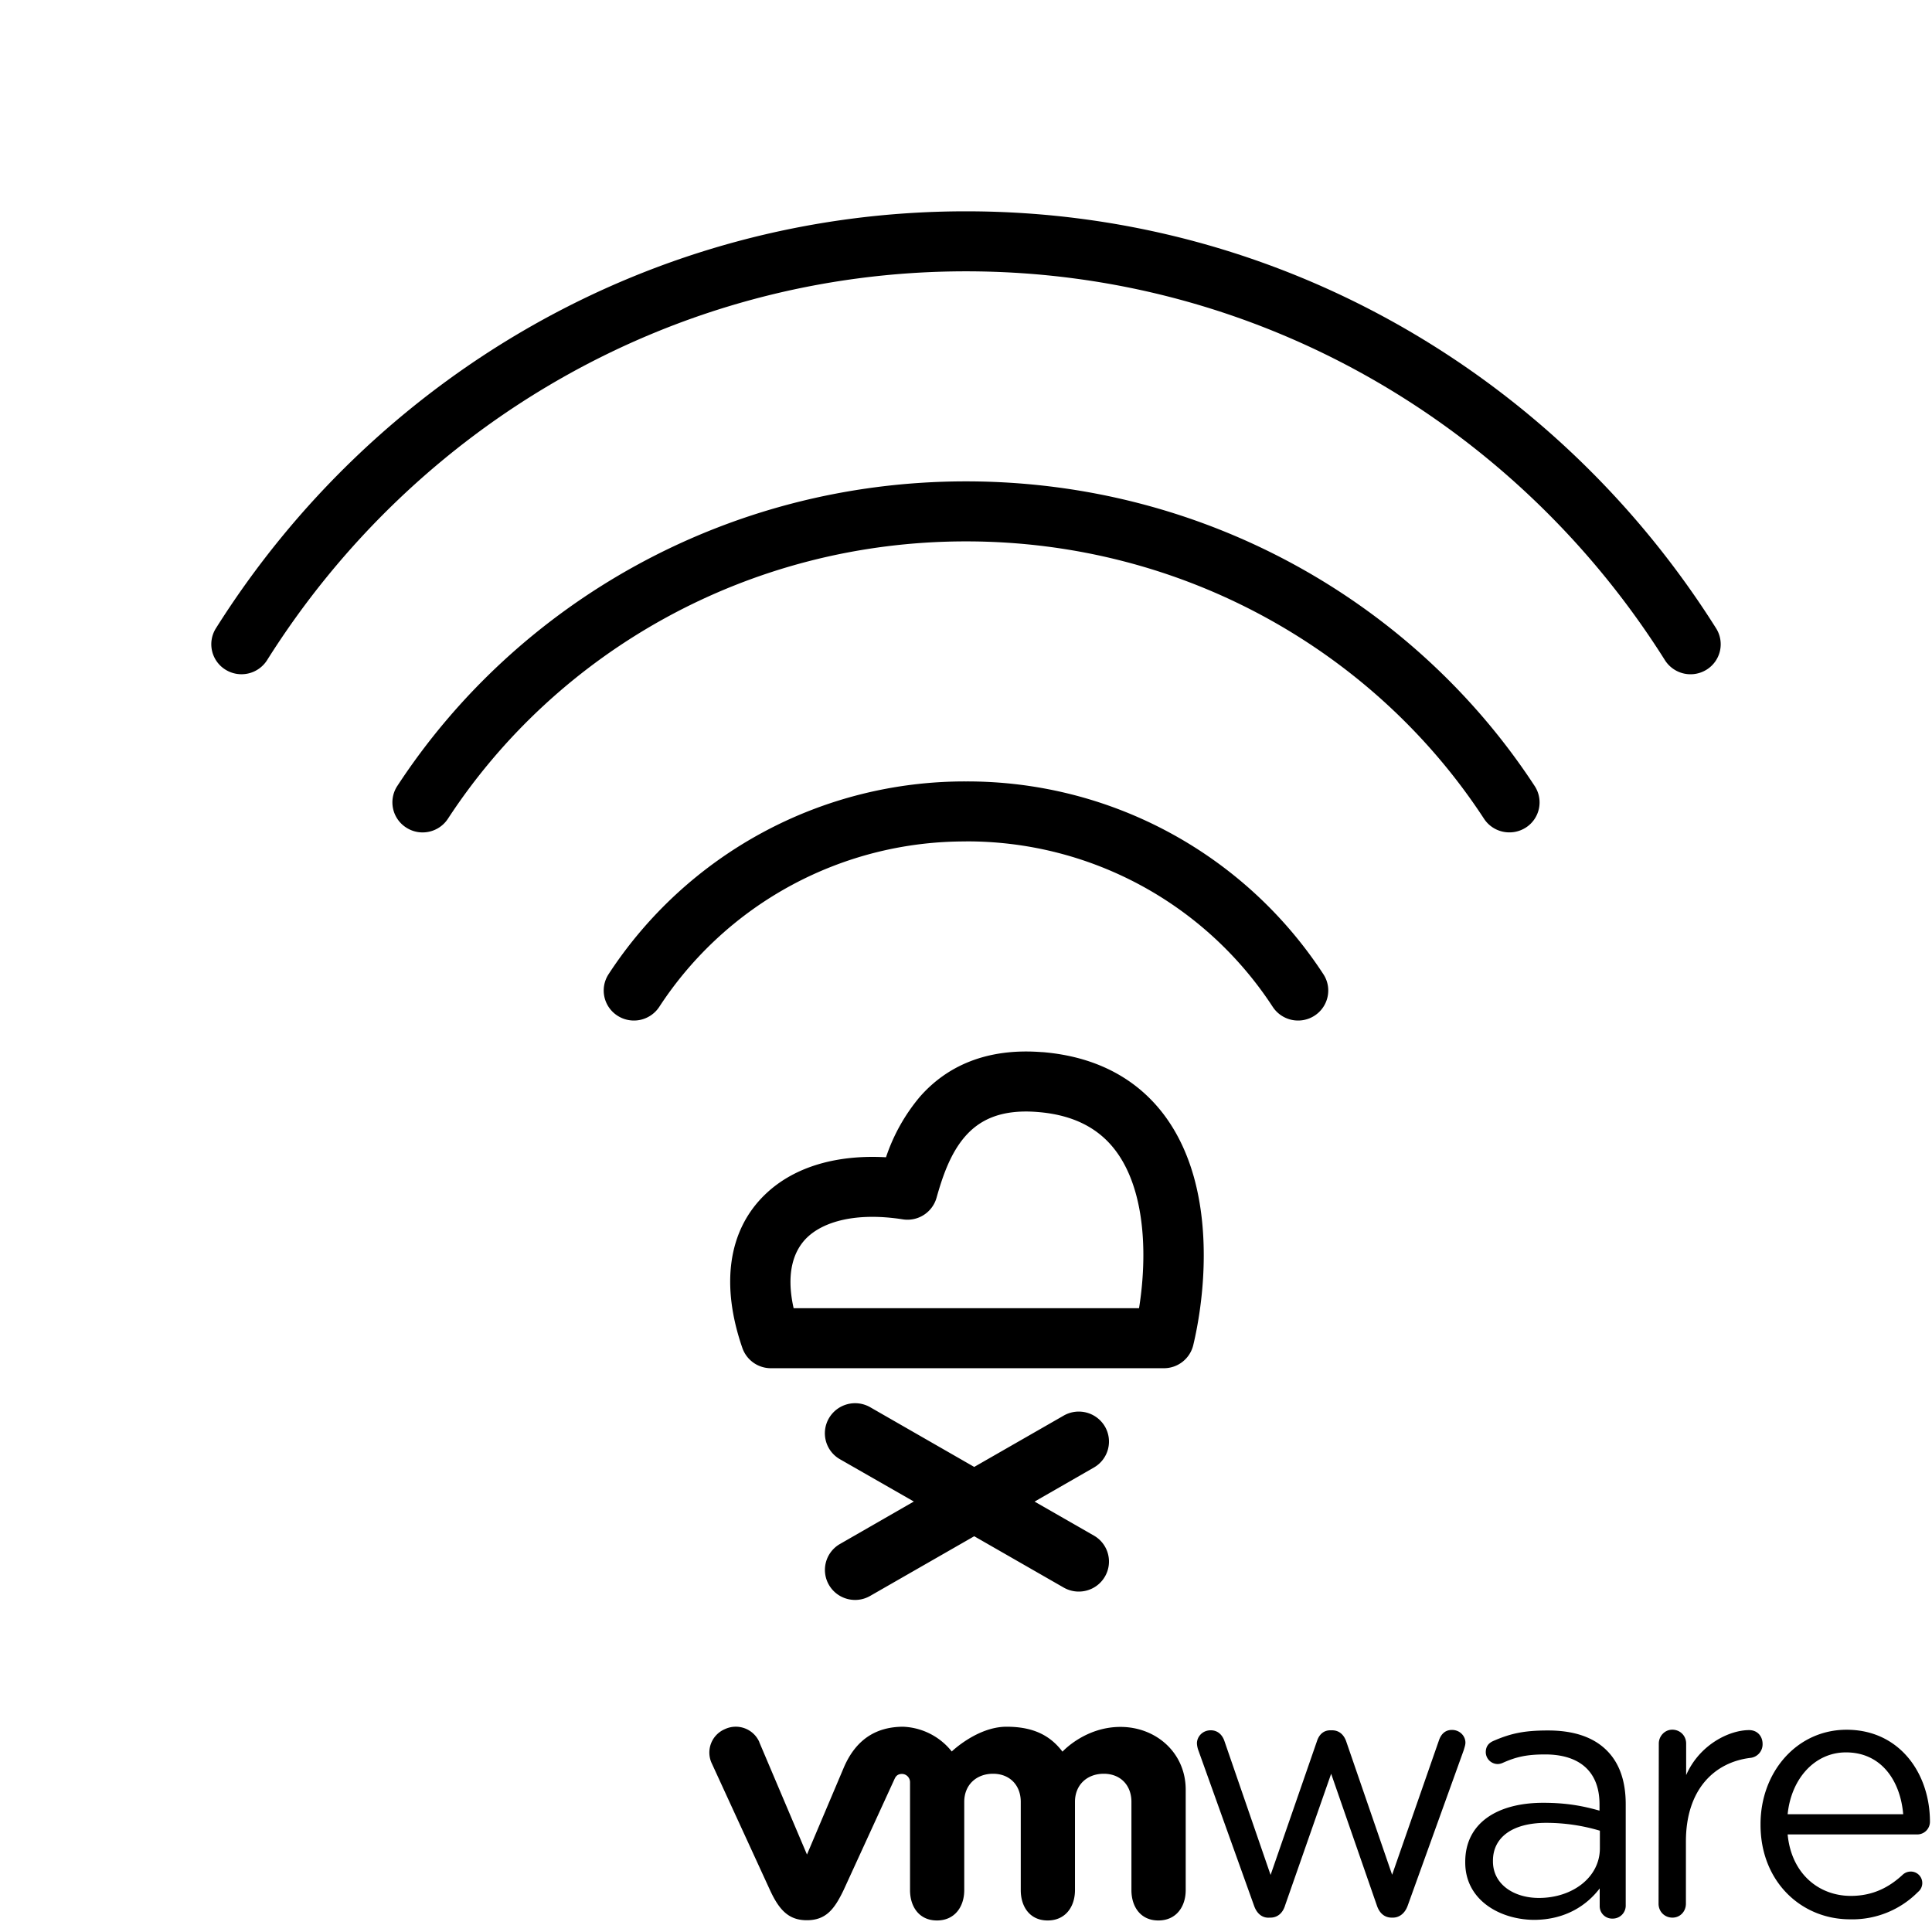 <svg xmlns="http://www.w3.org/2000/svg" fill="none" viewBox="0 0 32 32"><path fill="currentColor" fill-rule="evenodd" d="M4.424 10.934c2.44-3.876 6.715-6.44 11.576-6.44 4.86 0 9.135 2.564 11.576 6.44a.502.502 0 0 0 .69.158.495.495 0 0 0 .158-.685C25.81 6.257 21.226 3.5 16 3.5c-5.226 0-9.811 2.758-12.424 6.907a.495.495 0 0 0 .159.685.502.502 0 0 0 .689-.158Zm2.995 2.627C9.224 10.8 12.391 8.967 16 8.967c3.609 0 6.776 1.833 8.58 4.594.151.23.46.295.693.146a.495.495 0 0 0 .146-.688C23.434 9.984 19.956 7.973 16 7.973c-3.956 0-7.434 2.01-9.42 5.046a.495.495 0 0 0 .148.688c.231.15.54.084.691-.146Zm8.581.376a6.042 6.042 0 0 0-5.08 2.739.502.502 0 0 1-.691.148.495.495 0 0 1-.15-.687A7.043 7.043 0 0 1 16 12.943a7.043 7.043 0 0 1 5.92 3.194c.15.23.083.538-.149.687a.502.502 0 0 1-.691-.148 6.042 6.042 0 0 0-5.08-2.74Zm-1.587 9.371a.502.502 0 0 0-.683.182.495.495 0 0 0 .183.68l1.223.7-1.223.703a.495.495 0 0 0-.183.678c.138.238.444.32.683.182l1.723-.988 1.482.85c.24.137.545.056.683-.182a.495.495 0 0 0-.183-.679l-.982-.563.982-.564a.495.495 0 0 0 .183-.679.502.502 0 0 0-.683-.181l-1.482.85-1.723-.989Zm2.849-5.881c-.94-.075-1.592.245-2.025.738a3.059 3.059 0 0 0-.562 1.003c-.779-.044-1.508.137-2.006.62-.618.598-.73 1.508-.373 2.539a.5.5 0 0 0 .473.335h6.508a.5.5 0 0 0 .487-.382c.168-.705.285-1.81.008-2.793-.141-.498-.39-.989-.809-1.371-.424-.387-.988-.632-1.701-.69Zm-1.75 2.412c.102-.363.233-.742.477-1.02.218-.247.557-.452 1.193-.401.517.04.864.21 1.105.43.247.225.417.536.522.908.173.614.15 1.333.057 1.912h-5.721c-.136-.607.013-.967.222-1.17.273-.264.81-.423 1.585-.302a.5.5 0 0 0 .56-.357Z" clip-rule="evenodd"/><path fill="#000" d="M20.772 31.567 19.852 29a.403.403 0 0 1-.027-.124c0-.111.092-.217.229-.217.117 0 .195.078.229.186l.762 2.21.768-2.216c.034-.105.105-.18.223-.18h.025c.124 0 .198.078.235.18l.762 2.213.774-2.222c.031-.093.093-.177.217-.177.13 0 .223.1.223.211 0 .04-.018.087-.028.124l-.926 2.57c-.046.133-.14.204-.248.204h-.018c-.118 0-.204-.071-.248-.205l-.756-2.178-.762 2.178c-.04.134-.13.205-.244.205h-.013c-.117.01-.21-.062-.257-.195Zm6.703-2.688c0-.124.099-.23.223-.23.13 0 .23.1.23.23v.522c.222-.506.715-.745 1.043-.745.136 0 .223.1.223.23a.226.226 0 0 1-.201.23c-.586.07-1.069.511-1.069 1.386v1.03c0 .125-.093.23-.223.23s-.23-.1-.23-.23l.004-2.652Zm3.168 2.911c-.817 0-1.483-.633-1.483-1.564v-.012c0-.866.604-1.564 1.425-1.564.88 0 1.381.726 1.381 1.523a.21.21 0 0 1-.207.211h-2.15c.062.652.517 1.018 1.047 1.018.369 0 .638-.146.858-.35a.198.198 0 0 1 .127-.053.19.19 0 0 1 .127.338 1.53 1.53 0 0 1-1.124.453Zm.88-1.74c-.046-.547-.356-1.025-.948-1.025-.517 0-.907.435-.966 1.024h1.914Zm-7.254.8v-.013c0-.639.527-.977 1.292-.977.387 0 .66.053.932.13v-.105c0-.546-.334-.826-.901-.826-.304 0-.48.04-.703.14a.214.214 0 0 1-.08.019.199.199 0 0 1-.2-.193c0-.093.041-.152.125-.189.297-.13.523-.174.907-.174.428 0 .756.112.976.335.204.205.31.5.31.885v1.672a.215.215 0 0 1-.217.224.206.206 0 0 1-.214-.211v-.289c-.21.276-.564.521-1.093.521-.564-.006-1.134-.329-1.134-.95Zm2.23-.236v-.292a3.122 3.122 0 0 0-.889-.13c-.566 0-.882.245-.882.627v.012c0 .382.35.605.761.605.555 0 1.01-.341 1.01-.822Zm-13.922-1.76a.426.426 0 0 0-.573-.213.421.421 0 0 0-.211.574l.96 2.09c.152.33.31.5.61.5.32 0 .459-.186.61-.5l.846-1.845c.01-.019.034-.078.12-.078.072 0 .134.06.134.137v1.787c0 .276.152.503.446.503.294 0 .452-.227.452-.503v-1.462c0-.282.202-.465.477-.465.276 0 .459.19.459.465v1.462c0 .276.151.503.446.503.294 0 .452-.227.452-.503v-1.462c0-.282.201-.465.477-.465.276 0 .458.19.458.465v1.462c0 .276.152.503.446.503.295 0 .453-.227.453-.503v-1.663c0-.611-.49-1.04-1.081-1.04-.589 0-.96.41-.96.41-.196-.258-.468-.413-.927-.413-.483 0-.907.41-.907.41a1.083 1.083 0 0 0-.809-.41c-.427.003-.768.193-.975.667l-.614 1.45-.79-1.862Z"/></svg>